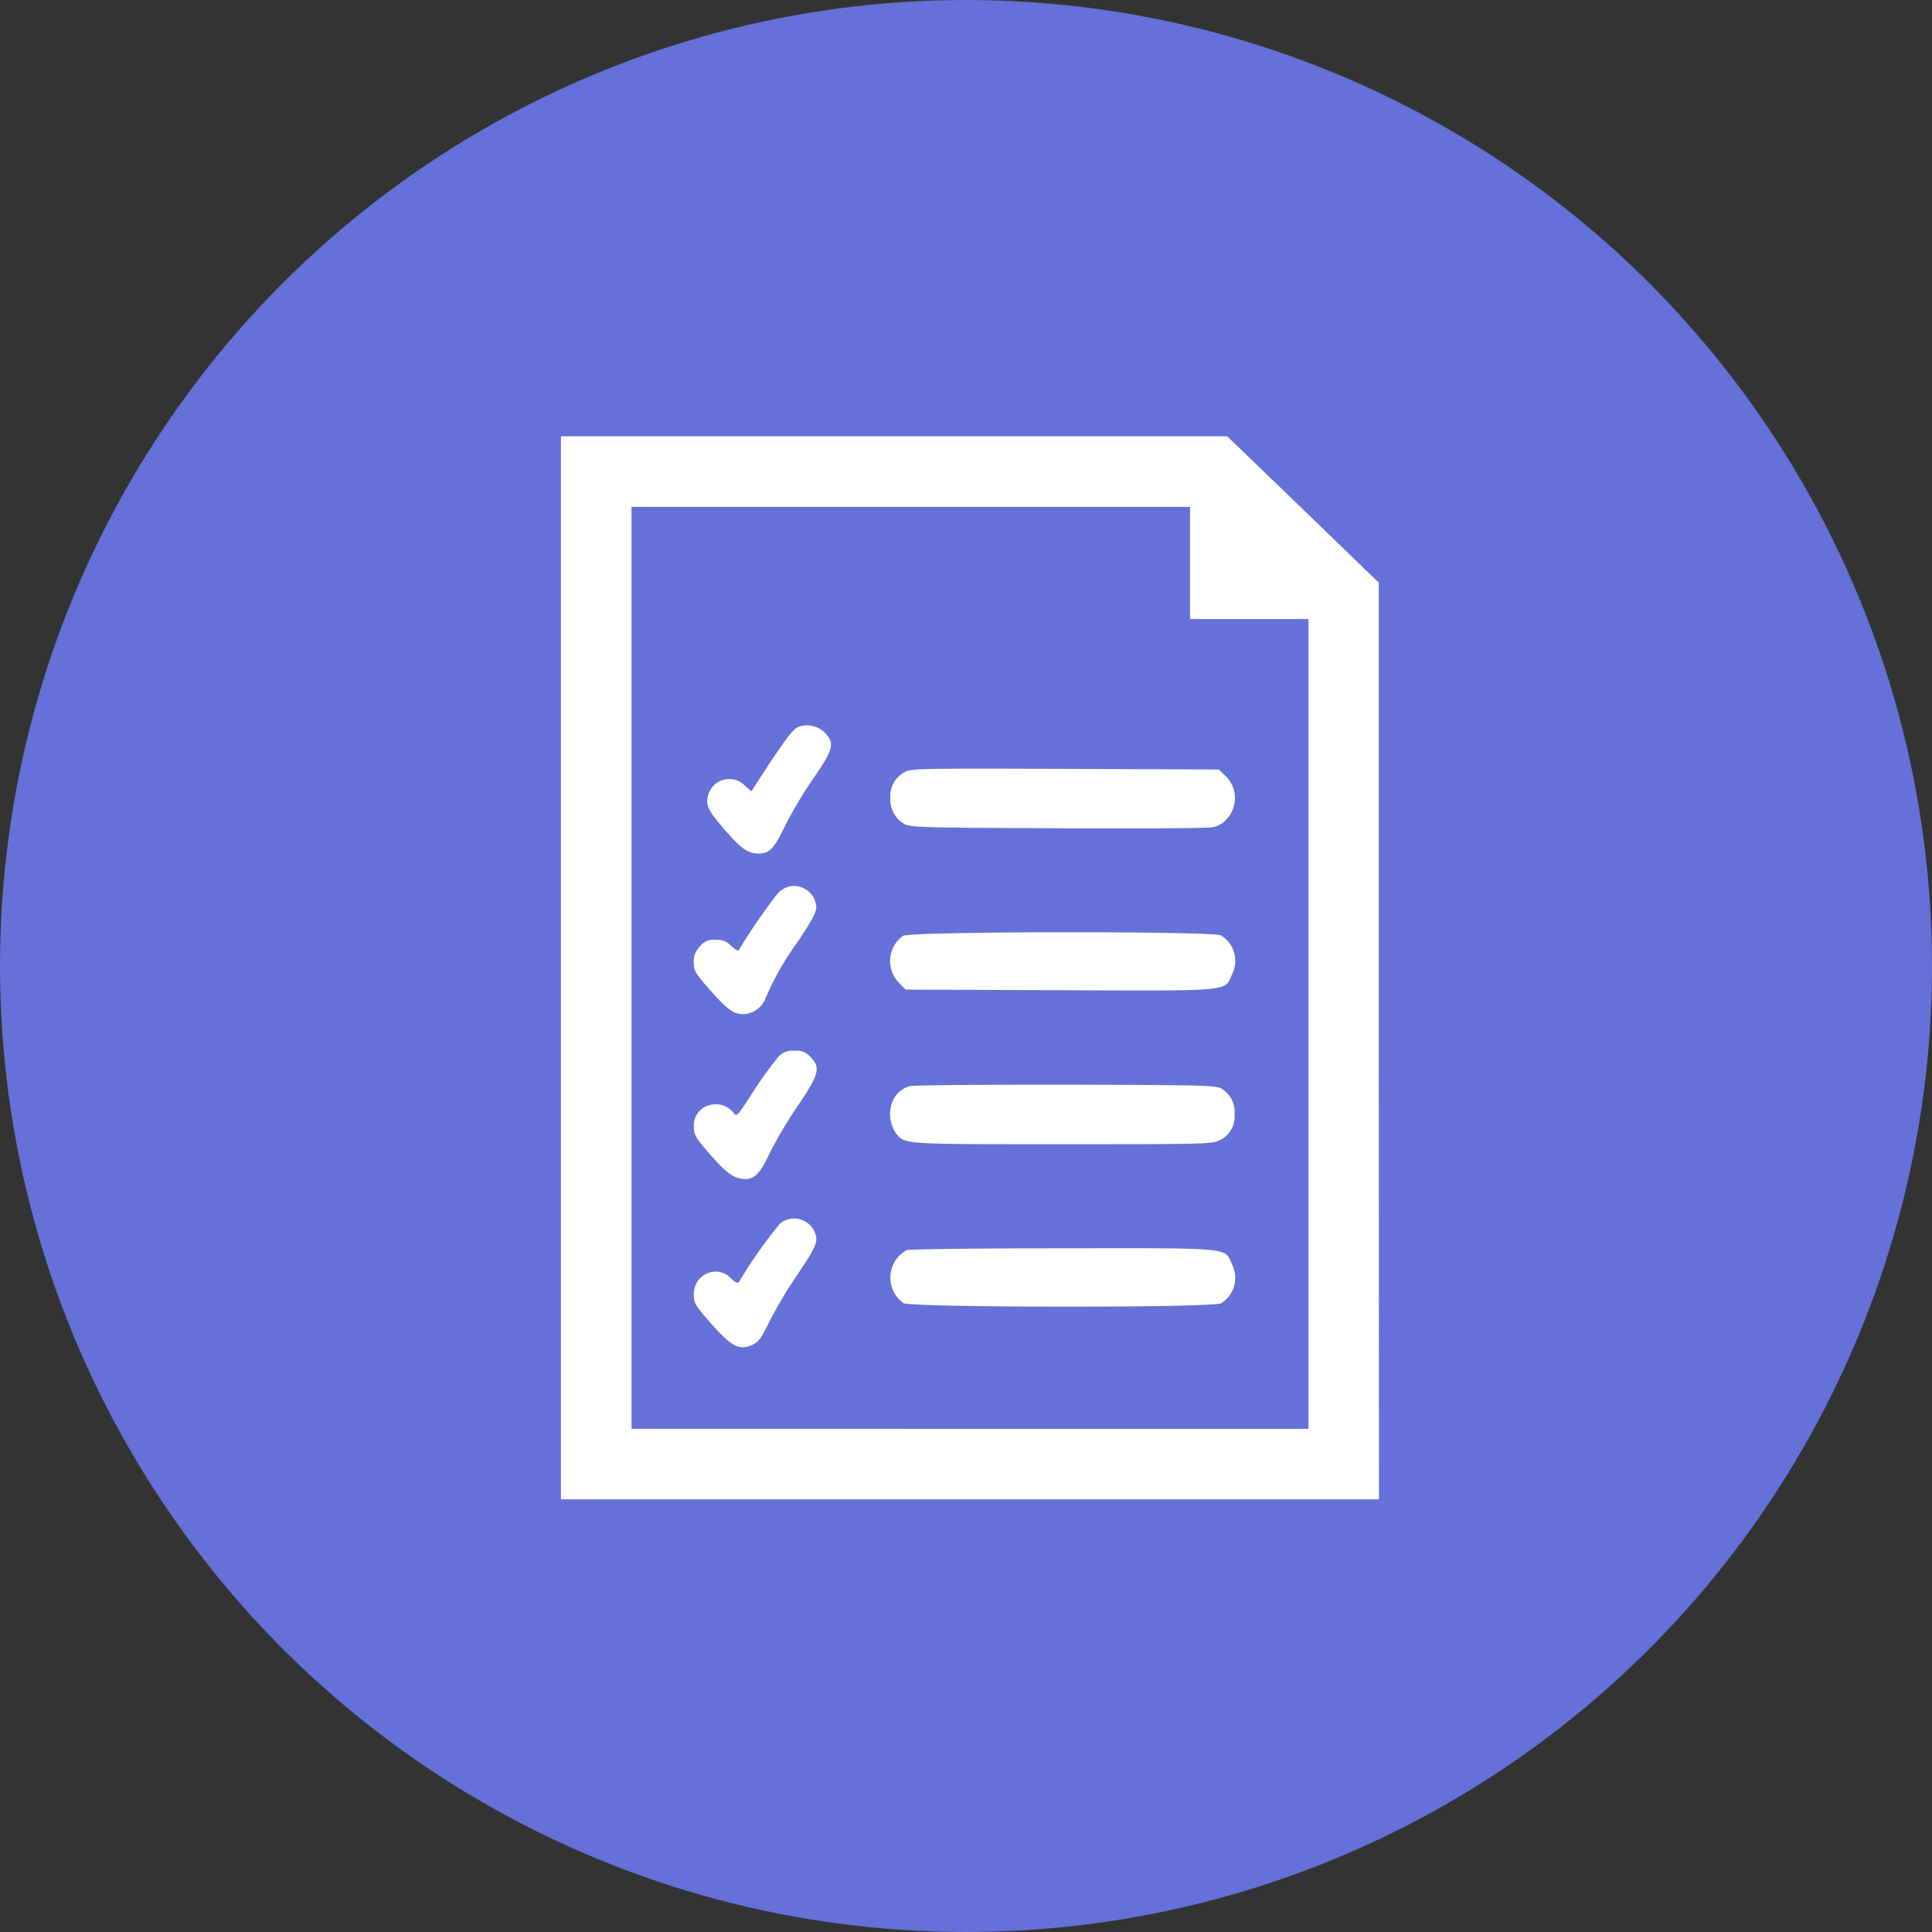 <svg xmlns="http://www.w3.org/2000/svg" width="93" height="93" viewBox="0 0 93 93">
  <rect x="0" y="0" width="93" height="93" fill="#333333" stroke="none"/>
  <g id="Group_2044" data-name="Group 2044" transform="translate(-10228 1962)">
    <g id="Group_2010" data-name="Group 2010" transform="translate(7051 -3503)">
      <circle id="Ellipse_50" data-name="Ellipse 50" cx="46.5" cy="46.5" r="46.5" transform="translate(3177 1541)" fill="#6570d8"/>
    </g>
    <g id="list-document-interface-symbol" transform="translate(10196 -1429)">
      <path id="Path_79471" data-name="Path 79471" d="M59-486.414v25.586H98.379l-.01-22.068v-22.058l-3.648-3.528L91.073-512H59ZM89.284-505.9v2.7h5.7v38.979H62.4V-508.6H89.284Z" fill="#fff"/>
      <path id="Path_79472" data-name="Path 79472" d="M133.8-372.71c-.25.1-.55.5-1.559,2.019l-.7,1.079-.34-.3a1.051,1.051,0,0,0-1.739.48c-.14.5-.02.74.88,1.769.73.83,1.049,1.049,1.549,1.049.52,0,.74-.23,1.269-1.329a20.316,20.316,0,0,1,1.349-2.269c.979-1.409,1.049-1.689.59-2.2A1.215,1.215,0,0,0,133.8-372.71Z" transform="translate(-63.372 -125.298)" fill="#fff"/>
      <path id="Path_79473" data-name="Path 79473" d="M218.357-351.707a1.274,1.274,0,0,0-.66,1.189,1.359,1.359,0,0,0,.66,1.289c.3.17.84.18,7.116.21,3.738.02,7.086,0,7.446-.03a1.207,1.207,0,0,0,.949-.39,1.488,1.488,0,0,0-.05-2.109l-.31-.3-7.416-.03C218.877-351.9,218.667-351.9,218.357-351.707Z" transform="translate(-142.836 -144.111)" fill="#fff"/>
      <path id="Path_79474" data-name="Path 79474" d="M127.588-295.3a1.17,1.17,0,0,0-.56.35,27.478,27.478,0,0,0-1.859,2.709c-.03.06-.18-.02-.36-.19a.924.924,0,0,0-.77-.3.774.774,0,0,0-.75.33.939.939,0,0,0-.29.76c0,.39.06.5.74,1.279.89,1.009,1.169,1.209,1.679,1.209a1.209,1.209,0,0,0,1.039-.77A13.7,13.7,0,0,1,128-292.635c.7-1.049.9-1.419.9-1.689A1.085,1.085,0,0,0,127.588-295.3Z" transform="translate(-57.603 -195.028)" fill="#fff"/>
      <path id="Path_79475" data-name="Path 79475" d="M218.218-272.943a1.494,1.494,0,0,0-.18,2.279l.3.31,7.406.03c8.406.03,7.946.07,8.306-.76a1.432,1.432,0,0,0-.53-1.879C233.1-273.173,218.617-273.163,218.218-272.943Z" transform="translate(-142.746 -215.01)" fill="#fff"/>
      <path id="Path_79476" data-name="Path 79476" d="M127-215.62a17.834,17.834,0,0,0-1.149,1.6c-.75,1.169-.79,1.209-.93,1.009a1.094,1.094,0,0,0-1.149-.38,1,1,0,0,0-.77,1.039c0,.37.07.51.63,1.159.81.949,1.189,1.269,1.609,1.339.61.12.91-.14,1.4-1.2a21.781,21.781,0,0,1,1.349-2.279c1.049-1.539,1.129-1.859.62-2.379a.863.863,0,0,0-.77-.29A.88.88,0,0,0,127-215.62Z" transform="translate(-57.603 -266.416)" fill="#fff"/>
      <path id="Path_79477" data-name="Path 79477" d="M218.542-199.63a1.256,1.256,0,0,0-.91.959,1.671,1.671,0,0,0,.27,1.359c.43.48.36.48,8,.48,6.636,0,7.206-.01,7.516-.18a1.248,1.248,0,0,0,.75-1.259,1.3,1.3,0,0,0-.61-1.229c-.25-.17-.78-.18-7.476-.2C222.121-199.7,218.732-199.68,218.542-199.63Z" transform="translate(-142.741 -281.087)" fill="#fff"/>
      <path id="Path_79478" data-name="Path 79478" d="M127.148-134.919a23.173,23.173,0,0,0-1.939,2.749c-.08.15-.13.13-.41-.1a.991.991,0,0,0-1.109-.27,1.074,1.074,0,0,0-.69,1.049c0,.39.07.51.75,1.289,1.069,1.219,1.439,1.419,2.089,1.109.29-.14.42-.32.8-1.109A21.775,21.775,0,0,1,128-132.48c.73-1.089.9-1.409.9-1.709A1.073,1.073,0,0,0,127.148-134.919Z" transform="translate(-57.603 -339.181)" fill="#fff"/>
      <path id="Path_79479" data-name="Path 79479" d="M218.449-120.842a1.508,1.508,0,0,0-.15,2.549c.43.22,14.852.23,15.282.01a1.432,1.432,0,0,0,.53-1.879c-.36-.82.09-.78-8.186-.77C221.927-120.932,218.559-120.892,218.449-120.842Z" transform="translate(-142.808 -351.979)" fill="#fff"/>
    </g>
  </g>
</svg>
